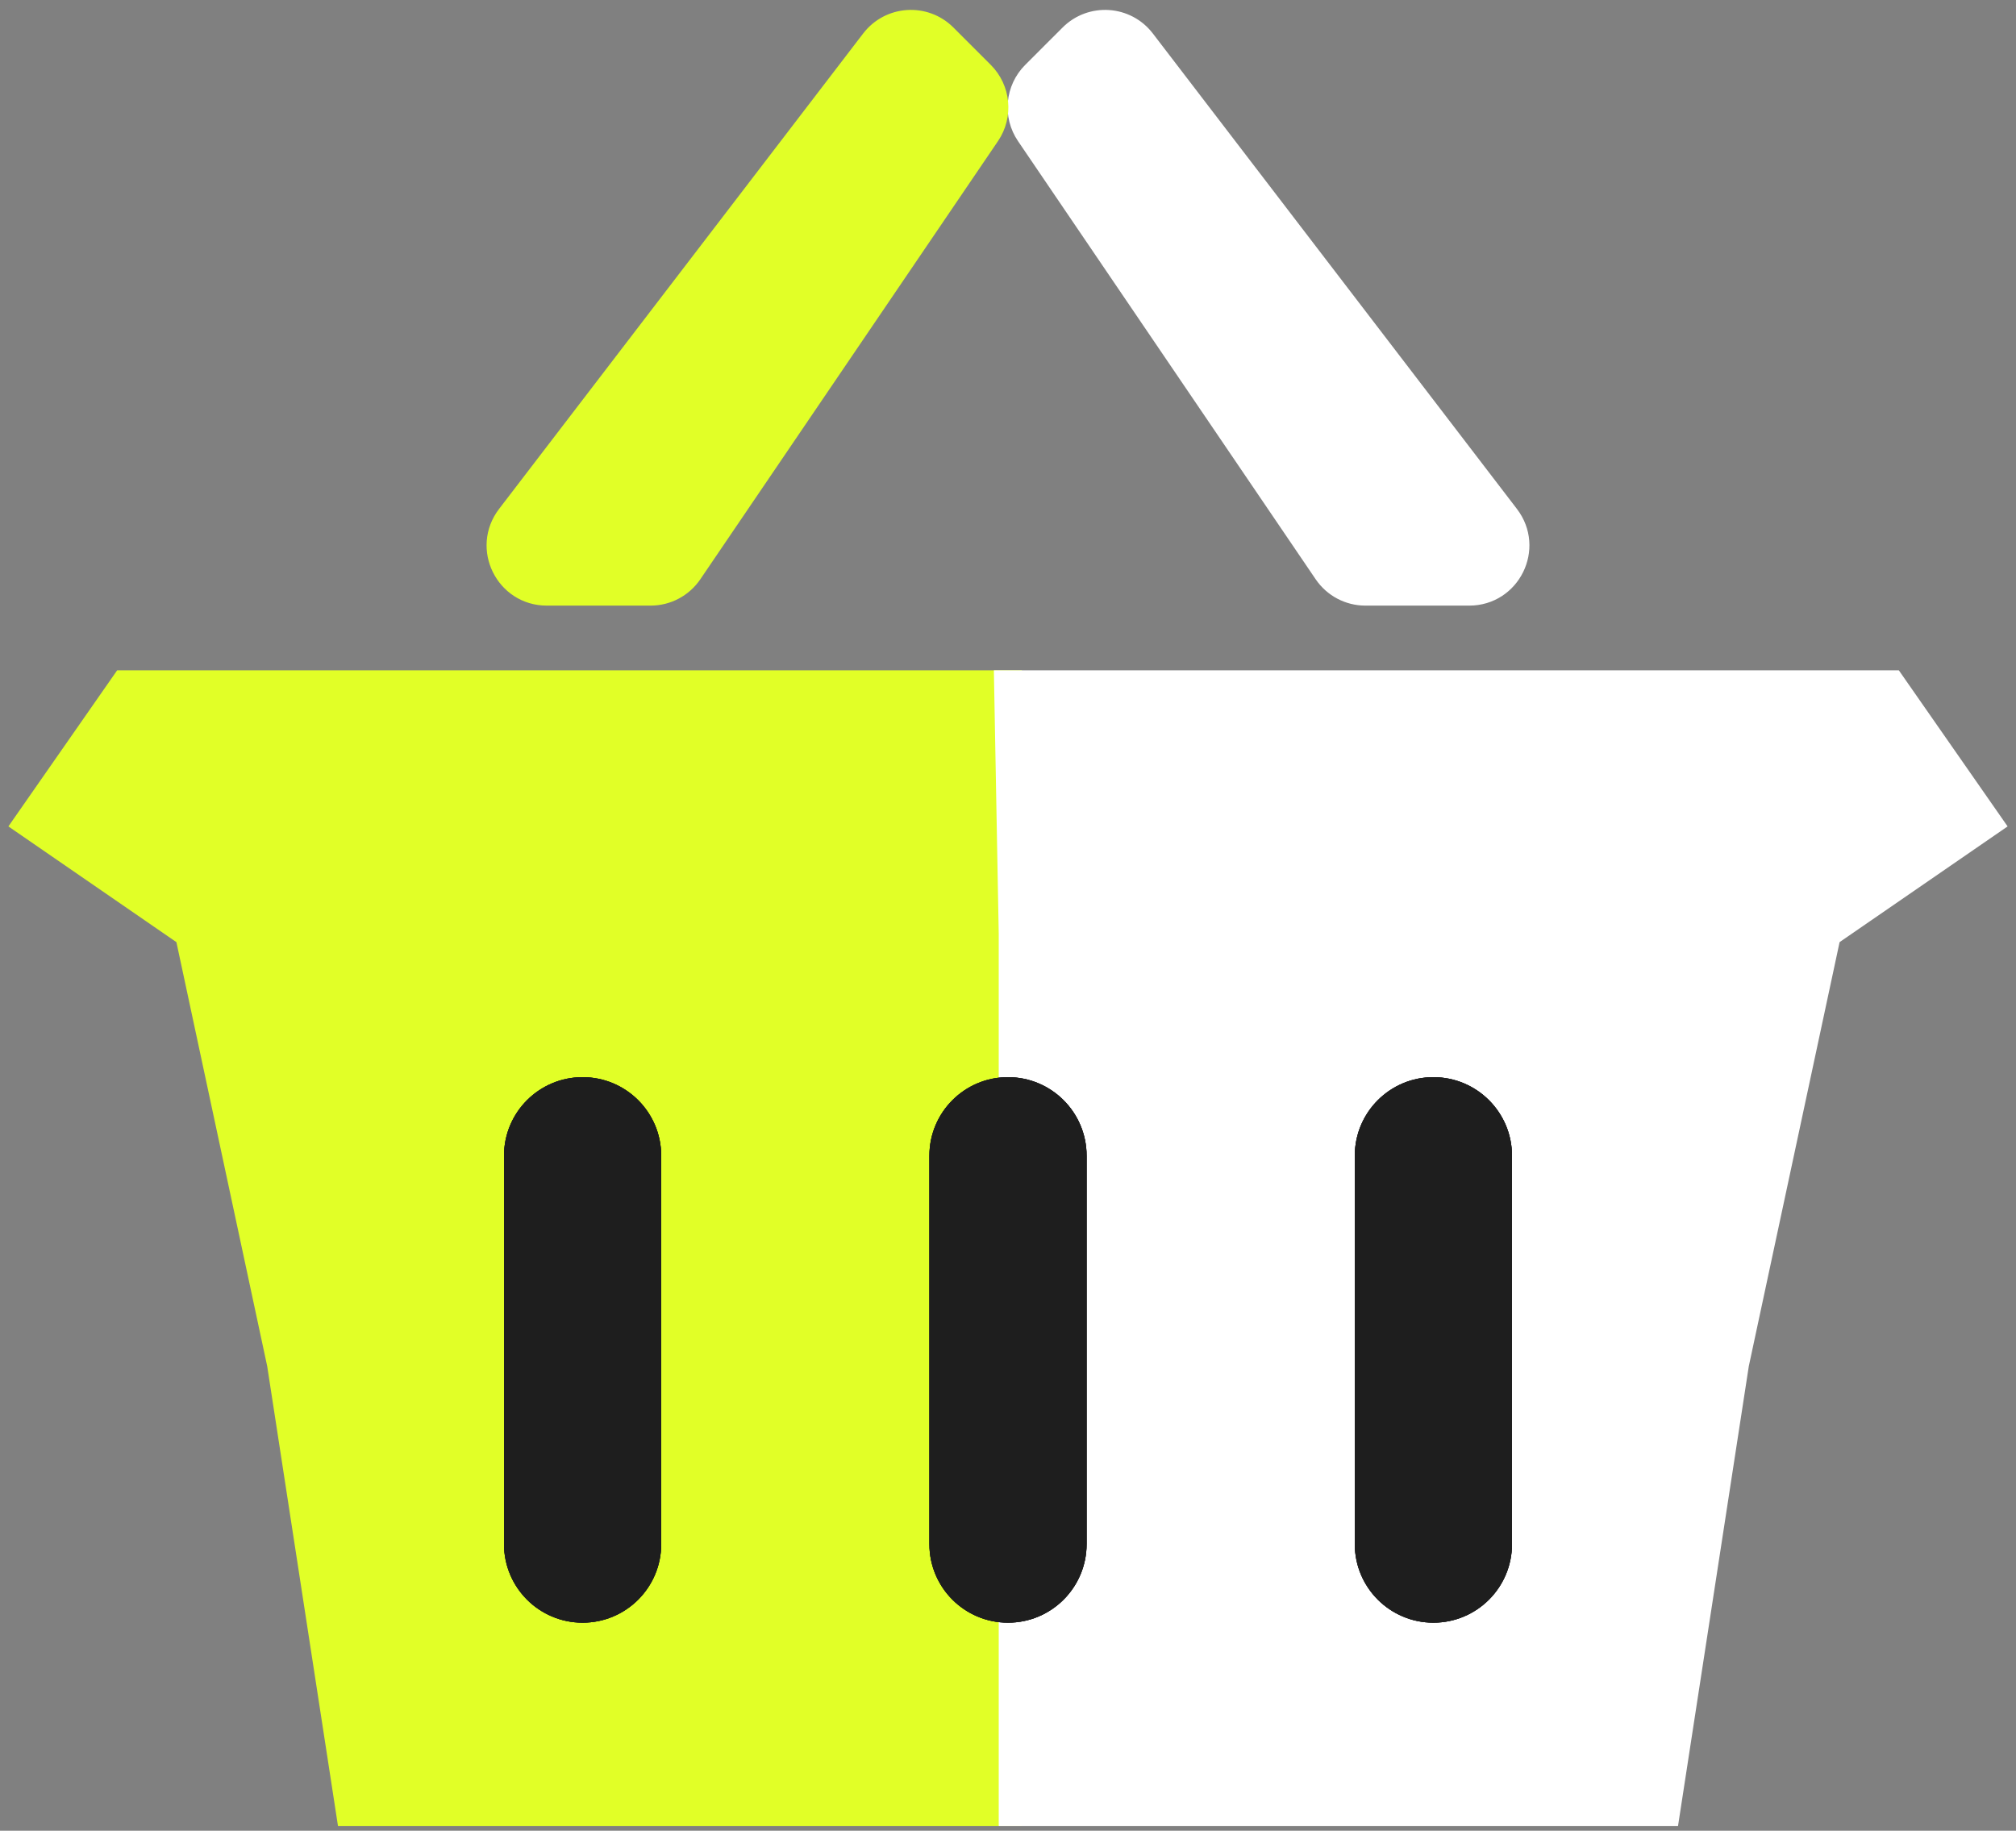 <svg width="218" height="198" viewBox="0 0 218 198" fill="none" xmlns="http://www.w3.org/2000/svg">
<rect x="0" y="0" width="218" height="198" fill="#808080" stroke="none"/>
<path d="M115.964 4.036L111.924 8.076C110.227 9.773 109.975 12.436 111.324 14.421L143.512 61.809C144.443 63.18 145.992 64 147.648 64H158.875C163.018 64 165.363 59.25 162.845 55.96L123.47 4.532C121.632 2.132 118.102 1.898 115.964 4.036Z" fill="white" stroke="white" stroke-width="3" stroke-linecap="round"/>
<path d="M102.036 4.036L106.076 8.076C107.773 9.773 108.025 12.436 106.676 14.421L74.488 61.809C73.557 63.18 72.008 64 70.352 64H59.125C54.982 64 52.637 59.25 55.155 55.96L94.53 4.532C96.368 2.132 99.898 1.898 102.036 4.036Z" fill="#E1FF27" stroke="#E1FF27" stroke-width="3" stroke-linecap="round"/>
<path d="M13.451 74H109V101V180.5V196H37.836L30.371 147.5L20.418 101L3 89L13.451 74Z" fill="#E1FF27"/>
<path d="M20.418 101L3 89L13.451 74H109V101M20.418 101L30.371 147.5L37.836 196H109V180.5V101M20.418 101H109M57.244 124V180.5H71.178V124H57.244Z" stroke="#E1FF27" stroke-width="3" stroke-linecap="round"/>
<path d="M204.549 74H109L109.498 101V196H180.164L187.629 147.5L197.582 101L215 89L204.549 74Z" fill="white"/>
<path d="M197.582 101L215 89L204.549 74H109L109.498 101M197.582 101L187.629 147.5L180.164 196H109.498C109.498 158.9 109.498 138.1 109.498 101M197.582 101H109.498M160.756 124V180.5H146.822V124H160.756Z" stroke="white" stroke-width="3" stroke-linecap="round"/>
<path d="M70 167V125C70 121.134 66.866 118 63 118C59.134 118 56 121.134 56 125V167C56 170.866 59.134 174 63 174C66.866 174 70 170.866 70 167Z" fill="#1E1E1E"/>
<path d="M70 167V125C70 121.134 66.866 118 63 118C59.134 118 56 121.134 56 125V167C56 170.866 59.134 174 63 174C66.866 174 70 170.866 70 167Z" stroke="#1E1E1E" stroke-width="3" stroke-linecap="round"/>
<path d="M70 167V125C70 121.134 66.866 118 63 118C59.134 118 56 121.134 56 125V167C56 170.866 59.134 174 63 174C66.866 174 70 170.866 70 167Z" stroke="#1E1E1E" stroke-width="3" stroke-linecap="round"/>
<path d="M70 167V125C70 121.134 66.866 118 63 118C59.134 118 56 121.134 56 125V167C56 170.866 59.134 174 63 174C66.866 174 70 170.866 70 167Z" stroke="#1E1E1E" stroke-width="3" stroke-linecap="round"/>
<path d="M116 167V125C116 121.134 112.866 118 109 118C105.134 118 102 121.134 102 125V167C102 170.866 105.134 174 109 174C112.866 174 116 170.866 116 167Z" fill="#1E1E1E"/>
<path d="M116 167V125C116 121.134 112.866 118 109 118C105.134 118 102 121.134 102 125V167C102 170.866 105.134 174 109 174C112.866 174 116 170.866 116 167Z" stroke="#1E1E1E" stroke-width="3" stroke-linecap="round"/>
<path d="M116 167V125C116 121.134 112.866 118 109 118C105.134 118 102 121.134 102 125V167C102 170.866 105.134 174 109 174C112.866 174 116 170.866 116 167Z" stroke="#1E1E1E" stroke-width="3" stroke-linecap="round"/>
<path d="M116 167V125C116 121.134 112.866 118 109 118C105.134 118 102 121.134 102 125V167C102 170.866 105.134 174 109 174C112.866 174 116 170.866 116 167Z" stroke="#1E1E1E" stroke-width="3" stroke-linecap="round"/>
<path d="M162 167V125C162 121.134 158.866 118 155 118C151.134 118 148 121.134 148 125V167C148 170.866 151.134 174 155 174C158.866 174 162 170.866 162 167Z" fill="#1E1E1E"/>
<path d="M162 167V125C162 121.134 158.866 118 155 118C151.134 118 148 121.134 148 125V167C148 170.866 151.134 174 155 174C158.866 174 162 170.866 162 167Z" stroke="#1E1E1E" stroke-width="3" stroke-linecap="round"/>
<path d="M162 167V125C162 121.134 158.866 118 155 118C151.134 118 148 121.134 148 125V167C148 170.866 151.134 174 155 174C158.866 174 162 170.866 162 167Z" stroke="#1E1E1E" stroke-width="3" stroke-linecap="round"/>
<path d="M162 167V125C162 121.134 158.866 118 155 118C151.134 118 148 121.134 148 125V167C148 170.866 151.134 174 155 174C158.866 174 162 170.866 162 167Z" stroke="#1E1E1E" stroke-width="3" stroke-linecap="round"/>
</svg>
